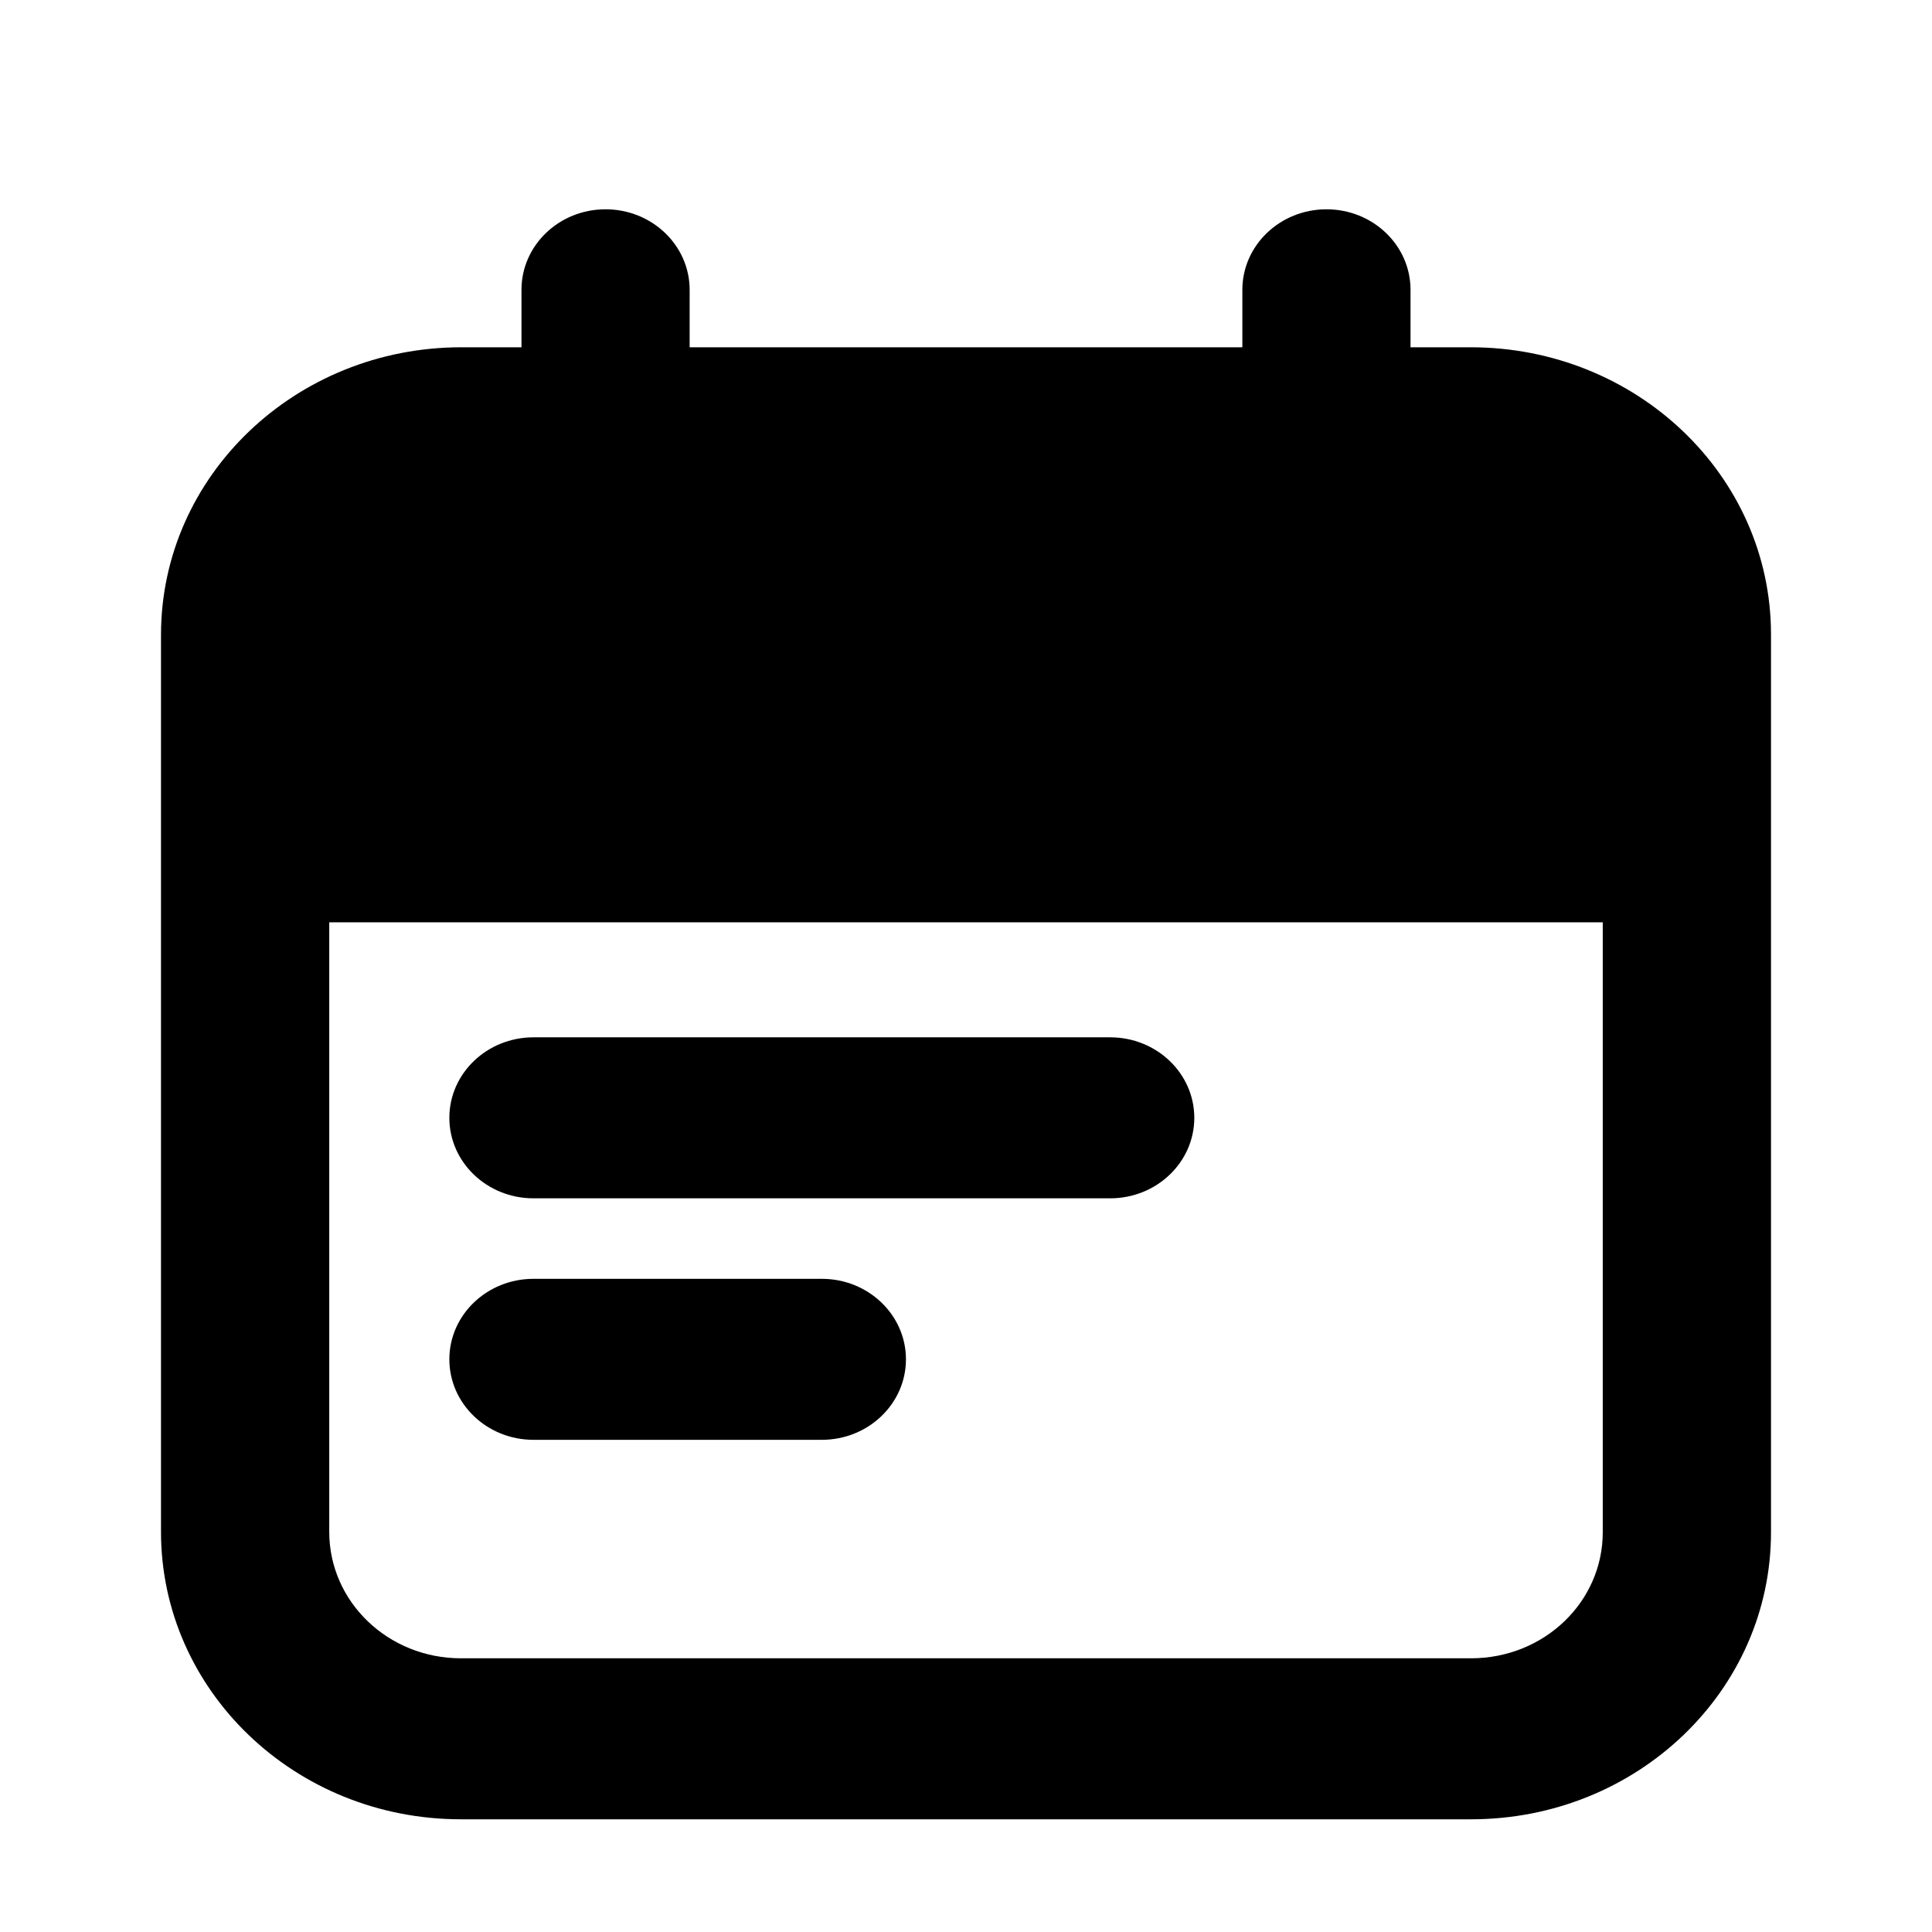 <svg viewBox="0 0 24 24" xmlns="http://www.w3.org/2000/svg" data-title="CalendarFill" fill="currentColor" stroke="none">
  <path d="M6.627 12.886C6.05 12.886 5.582 13.334 5.582 13.886 5.582 14.438 6.05 14.886 6.627 14.886H13.791C14.368 14.886 14.836 14.438 14.836 13.886 14.836 13.334 14.368 12.886 13.791 12.886H6.627ZM6.627 15.886C6.05 15.886 5.582 16.334 5.582 16.886 5.582 17.438 6.05 17.886 6.627 17.886H10.209C10.786 17.886 11.254 17.438 11.254 16.886 11.254 16.334 10.786 15.886 10.209 15.886H6.627Z"/>
  <path fill-rule="evenodd" clip-rule="evenodd" d="M8.567 3.6C8.567 3.048 8.099 2.6 7.522 2.6C6.945 2.6 6.478 3.048 6.478 3.6V4.314H5.731C3.671 4.314 2 5.913 2 7.886V19.029C2 20.998 3.662 22.6 5.726 22.6H18.273C20.334 22.6 22 21.006 22 19.034V7.881C22 5.906 20.327 4.314 18.269 4.314H17.522V3.6C17.522 3.048 17.055 2.6 16.478 2.6C15.901 2.6 15.433 3.048 15.433 3.6V4.314H8.567V3.6ZM4.09 11.457H19.91V19.034C19.91 19.901 19.18 20.6 18.273 20.6H5.726C4.822 20.6 4.09 19.899 4.09 19.029V11.457Z"/>
</svg>
